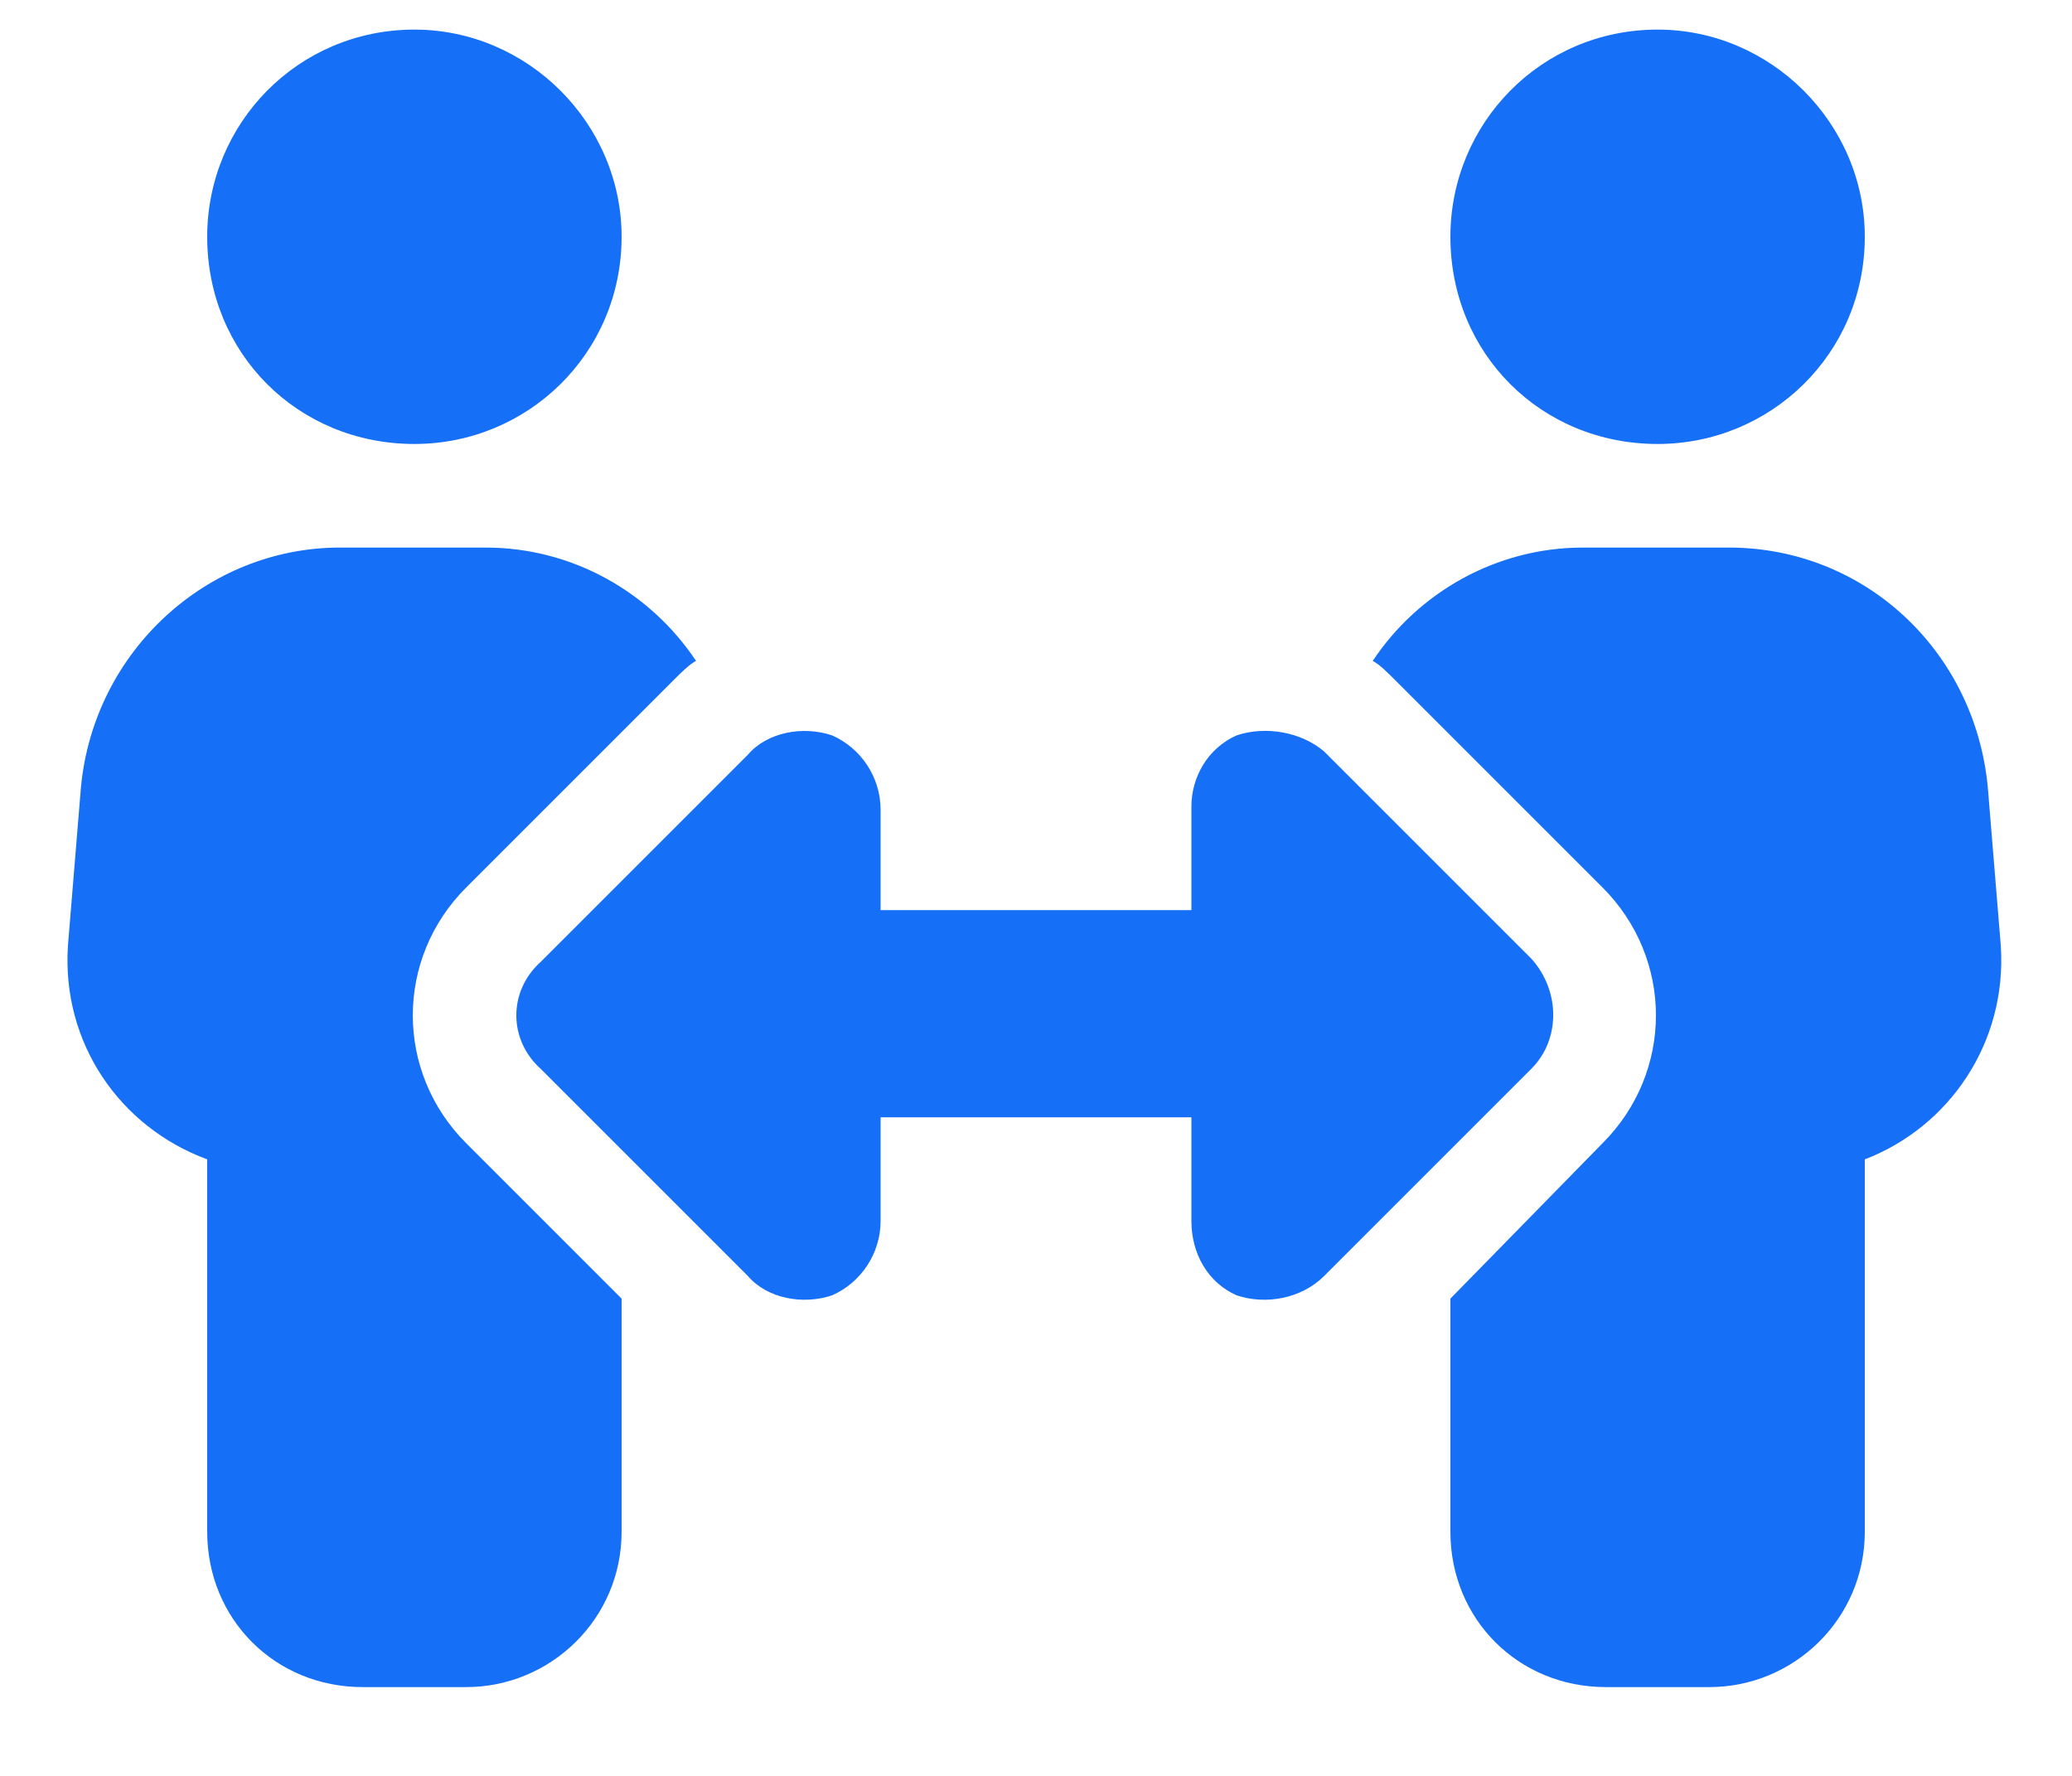 <svg width="14" height="12" viewBox="0 0 14 12" fill="none" xmlns="http://www.w3.org/2000/svg">
    <path d="M4.2 1.6C4.2 2.388 3.566 3 2.8 3C2.013 3 1.4 2.388 1.4 1.6C1.4 0.834 2.013 0.2 2.8 0.2C3.566 0.2 4.2 0.834 4.2 1.6ZM0.547 5.319C0.634 4.4 1.4 3.7 2.297 3.7H3.281C3.872 3.7 4.397 4.006 4.703 4.466C4.659 4.487 4.594 4.553 4.55 4.597L3.15 5.997C2.669 6.478 2.669 7.244 3.15 7.725L4.2 8.775V10.35C4.2 10.941 3.719 11.4 3.15 11.4H2.45C1.859 11.4 1.4 10.941 1.4 10.35V7.834C0.809 7.616 0.416 7.047 0.459 6.391L0.547 5.319ZM12.6 1.6C12.6 2.388 11.966 3 11.2 3C10.412 3 9.8 2.388 9.8 1.6C9.8 0.834 10.412 0.2 11.2 0.2C11.966 0.2 12.6 0.834 12.6 1.6ZM9.428 4.597C9.384 4.553 9.319 4.487 9.275 4.466C9.581 4.006 10.106 3.7 10.697 3.7H11.681C12.6 3.7 13.344 4.4 13.431 5.319L13.519 6.391C13.562 7.047 13.169 7.616 12.6 7.834V10.35C12.6 10.941 12.119 11.4 11.55 11.4H10.85C10.259 11.4 9.8 10.941 9.8 10.35V8.775L10.828 7.725C11.309 7.244 11.309 6.478 10.828 5.997L9.428 4.597ZM5.95 5.45V6.15H8.05V5.45C8.05 5.253 8.159 5.056 8.356 4.969C8.553 4.903 8.794 4.947 8.947 5.078L10.347 6.478C10.544 6.697 10.544 7.025 10.347 7.222L8.947 8.622C8.794 8.775 8.553 8.819 8.356 8.753C8.159 8.666 8.05 8.469 8.05 8.25V7.55H5.95V8.25C5.95 8.469 5.819 8.666 5.622 8.753C5.425 8.819 5.184 8.775 5.053 8.622L3.653 7.222C3.434 7.025 3.434 6.697 3.653 6.5L5.053 5.1C5.184 4.947 5.425 4.903 5.622 4.969C5.819 5.056 5.95 5.253 5.95 5.472V5.45Z" fill="#156FF7"/>
</svg>
